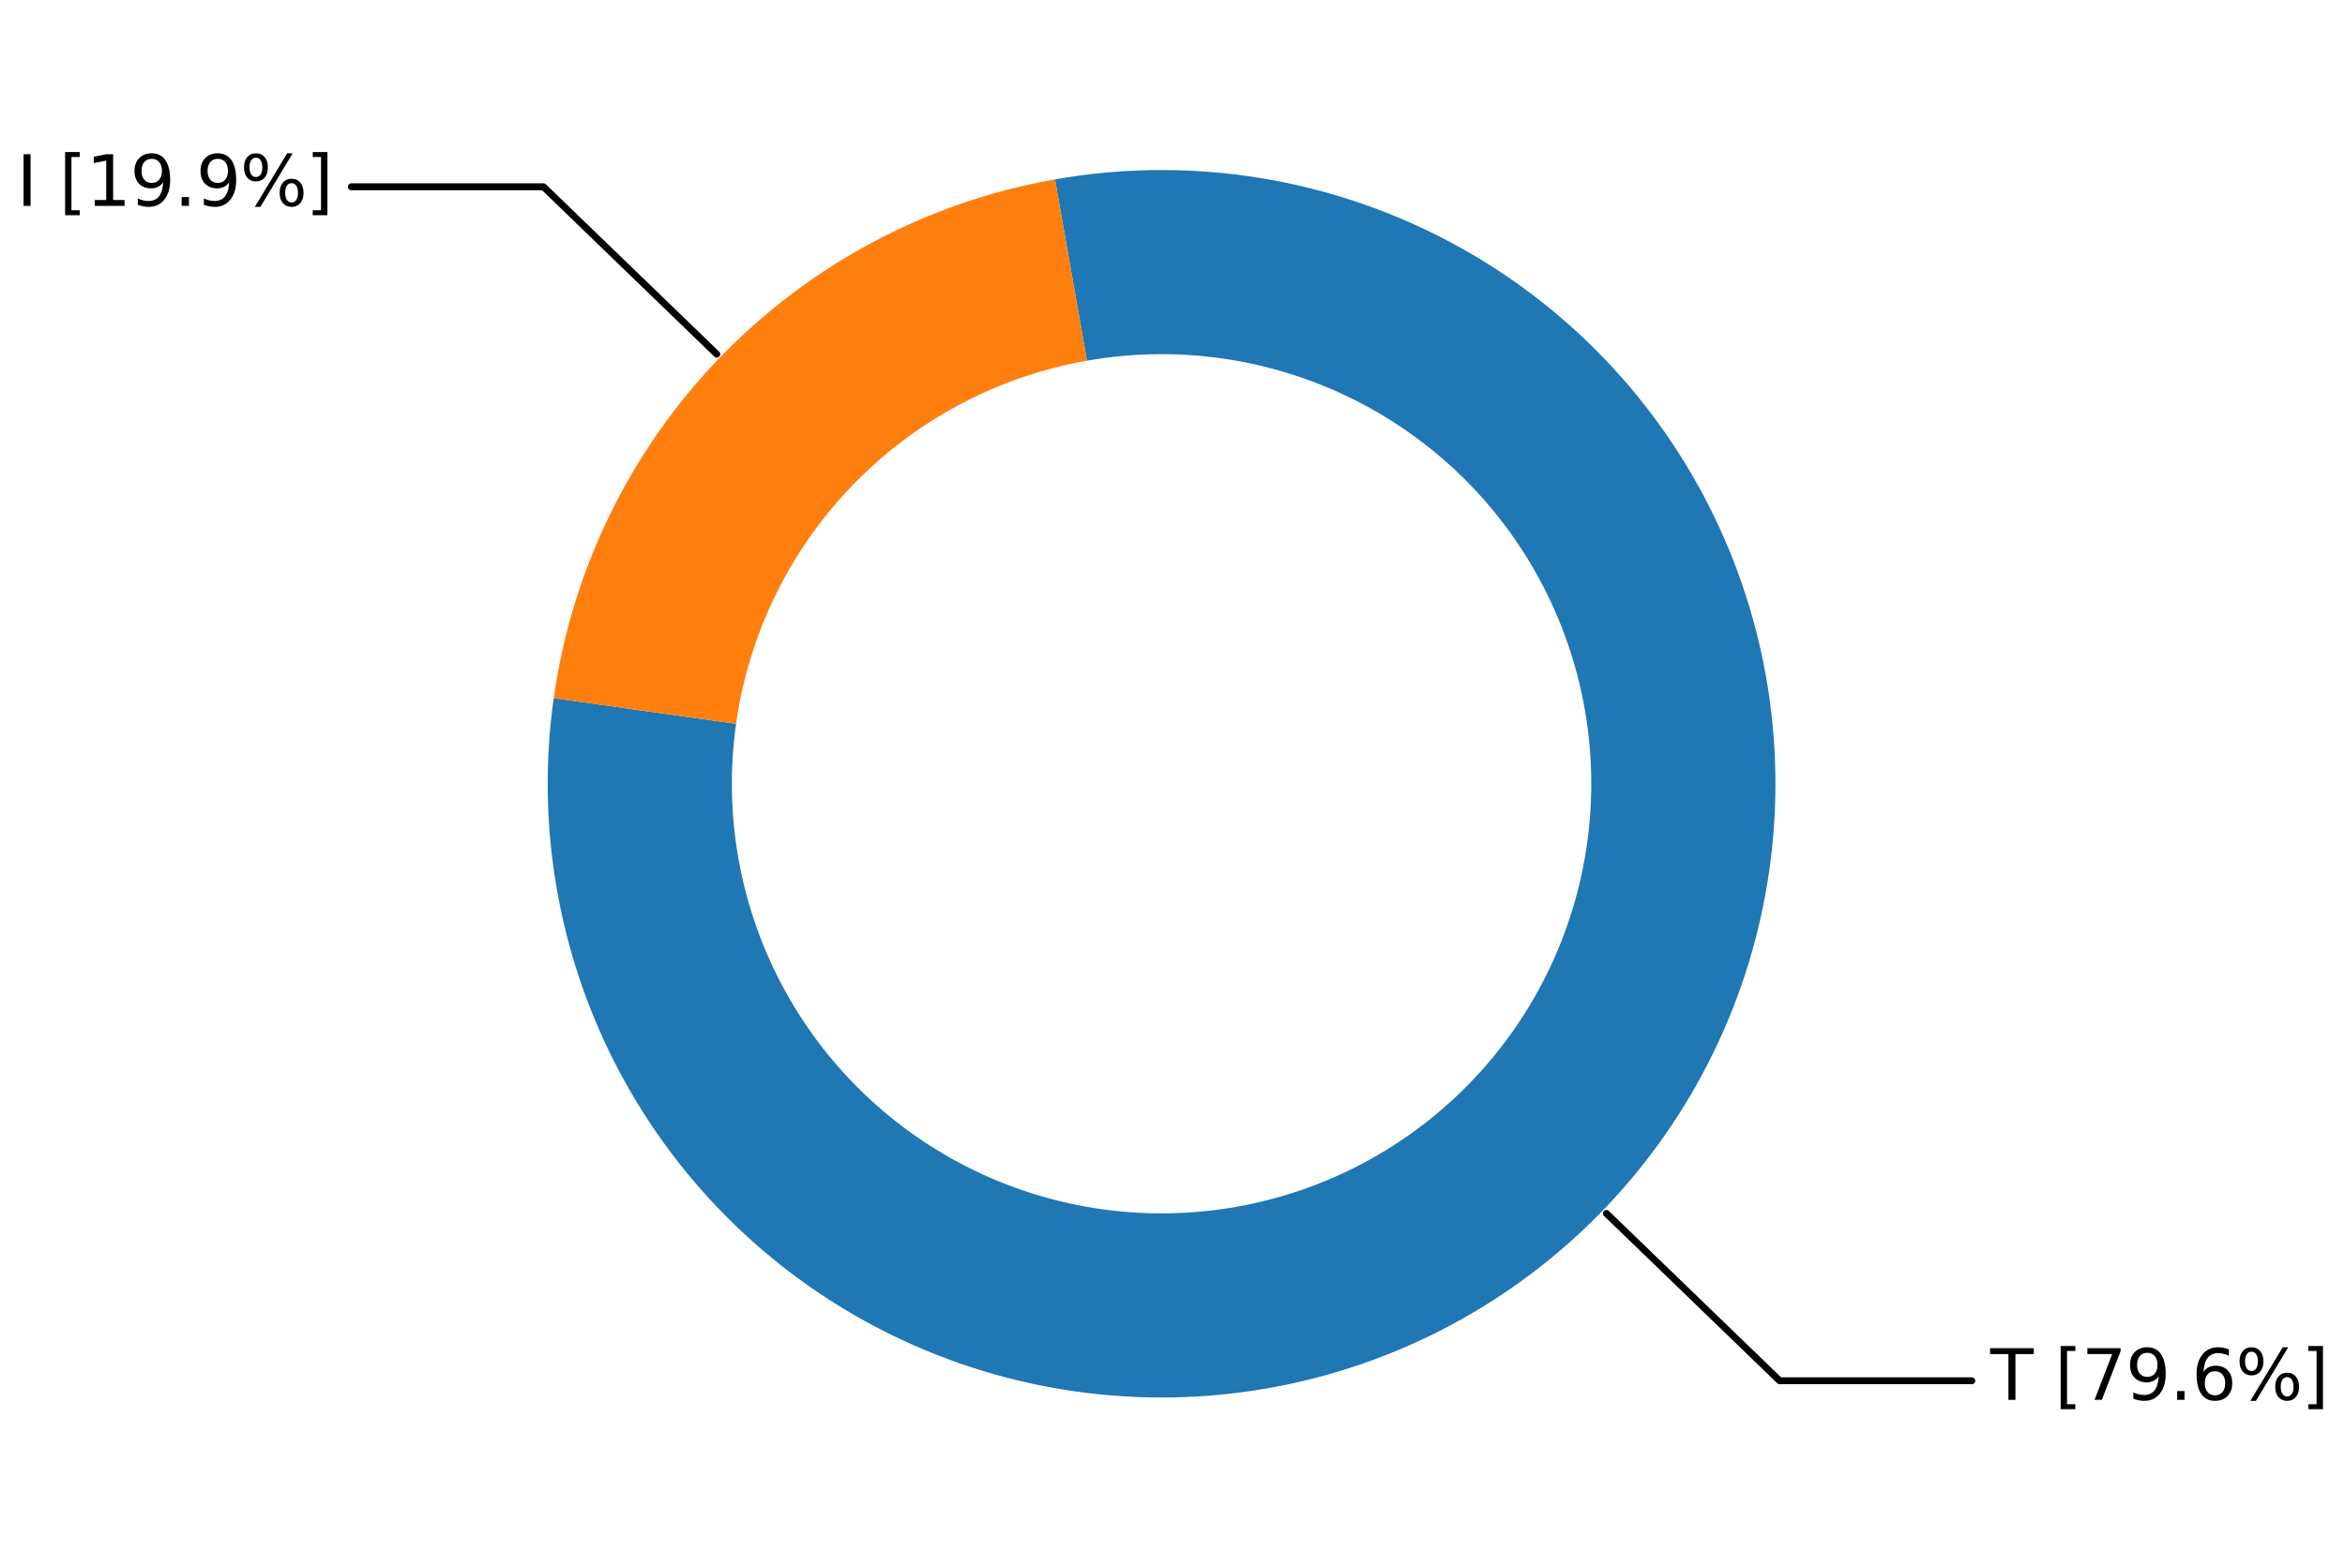 <?xml version="1.0" encoding="utf-8" standalone="no"?>
<!DOCTYPE svg PUBLIC "-//W3C//DTD SVG 1.1//EN"
  "http://www.w3.org/Graphics/SVG/1.1/DTD/svg11.dtd">
<svg xmlns:xlink="http://www.w3.org/1999/xlink" width="1016.566pt" height="679.68pt" viewBox="0 0 1016.566 679.68" xmlns="http://www.w3.org/2000/svg" version="1.1">
 <defs>
  <style type="text/css">*{stroke-linejoin: round; stroke-linecap: butt}</style>
 </defs>
 <g id="figure_1">
  <g id="patch_1">
   <path d="M 0 679.68 
L 1016.566 679.68 
L 1016.566 0 
L 0 0 
z
" style="fill: #ffffff"/>
  </g>
  <g id="axes_1">
   <g id="patch_2">
    <path d="M 854.797 598.69 
L 771.492 598.69 
L 696.373 526.121 
" style="fill: none; stroke: #000000; stroke-width: 3; stroke-linecap: round"/>
   </g>
   <g id="text_1">
    <g id="patch_3">
     <path d="M 856.798 619.208 
L 1015.366 619.208 
L 1015.366 578.173 
L 856.798 578.173 
z
" style="fill: #ffffff"/>
    </g>
    <!-- T [79.6%] -->
    <g transform="translate(862.798 606.969) scale(0.3 -0.3)">
     <defs>
      <path id="DejaVuSans-54" d="M -19 4666 
L 3928 4666 
L 3928 4134 
L 2272 4134 
L 2272 0 
L 1638 0 
L 1638 4134 
L -19 4134 
L -19 4666 
z
" transform="scale(0.016)"/>
      <path id="DejaVuSans-20" transform="scale(0.016)"/>
      <path id="DejaVuSans-5b" d="M 550 4863 
L 1875 4863 
L 1875 4416 
L 1125 4416 
L 1125 -397 
L 1875 -397 
L 1875 -844 
L 550 -844 
L 550 4863 
z
" transform="scale(0.016)"/>
      <path id="DejaVuSans-37" d="M 525 4666 
L 3525 4666 
L 3525 4397 
L 1831 0 
L 1172 0 
L 2766 4134 
L 525 4134 
L 525 4666 
z
" transform="scale(0.016)"/>
      <path id="DejaVuSans-39" d="M 703 97 
L 703 672 
Q 941 559 1184 500 
Q 1428 441 1663 441 
Q 2288 441 2617 861 
Q 2947 1281 2994 2138 
Q 2813 1869 2534 1725 
Q 2256 1581 1919 1581 
Q 1219 1581 811 2004 
Q 403 2428 403 3163 
Q 403 3881 828 4315 
Q 1253 4750 1959 4750 
Q 2769 4750 3195 4129 
Q 3622 3509 3622 2328 
Q 3622 1225 3098 567 
Q 2575 -91 1691 -91 
Q 1453 -91 1209 -44 
Q 966 3 703 97 
z
M 1959 2075 
Q 2384 2075 2632 2365 
Q 2881 2656 2881 3163 
Q 2881 3666 2632 3958 
Q 2384 4250 1959 4250 
Q 1534 4250 1286 3958 
Q 1038 3666 1038 3163 
Q 1038 2656 1286 2365 
Q 1534 2075 1959 2075 
z
" transform="scale(0.016)"/>
      <path id="DejaVuSans-2e" d="M 684 794 
L 1344 794 
L 1344 0 
L 684 0 
L 684 794 
z
" transform="scale(0.016)"/>
      <path id="DejaVuSans-36" d="M 2113 2584 
Q 1688 2584 1439 2293 
Q 1191 2003 1191 1497 
Q 1191 994 1439 701 
Q 1688 409 2113 409 
Q 2538 409 2786 701 
Q 3034 994 3034 1497 
Q 3034 2003 2786 2293 
Q 2538 2584 2113 2584 
z
M 3366 4563 
L 3366 3988 
Q 3128 4100 2886 4159 
Q 2644 4219 2406 4219 
Q 1781 4219 1451 3797 
Q 1122 3375 1075 2522 
Q 1259 2794 1537 2939 
Q 1816 3084 2150 3084 
Q 2853 3084 3261 2657 
Q 3669 2231 3669 1497 
Q 3669 778 3244 343 
Q 2819 -91 2113 -91 
Q 1303 -91 875 529 
Q 447 1150 447 2328 
Q 447 3434 972 4092 
Q 1497 4750 2381 4750 
Q 2619 4750 2861 4703 
Q 3103 4656 3366 4563 
z
" transform="scale(0.016)"/>
      <path id="DejaVuSans-25" d="M 4653 2053 
Q 4381 2053 4226 1822 
Q 4072 1591 4072 1178 
Q 4072 772 4226 539 
Q 4381 306 4653 306 
Q 4919 306 5073 539 
Q 5228 772 5228 1178 
Q 5228 1588 5073 1820 
Q 4919 2053 4653 2053 
z
M 4653 2450 
Q 5147 2450 5437 2106 
Q 5728 1763 5728 1178 
Q 5728 594 5436 251 
Q 5144 -91 4653 -91 
Q 4153 -91 3862 251 
Q 3572 594 3572 1178 
Q 3572 1766 3864 2108 
Q 4156 2450 4653 2450 
z
M 1428 4353 
Q 1159 4353 1004 4120 
Q 850 3888 850 3481 
Q 850 3069 1003 2837 
Q 1156 2606 1428 2606 
Q 1700 2606 1854 2837 
Q 2009 3069 2009 3481 
Q 2009 3884 1853 4118 
Q 1697 4353 1428 4353 
z
M 4250 4750 
L 4750 4750 
L 1831 -91 
L 1331 -91 
L 4250 4750 
z
M 1428 4750 
Q 1922 4750 2215 4408 
Q 2509 4066 2509 3481 
Q 2509 2891 2217 2550 
Q 1925 2209 1428 2209 
Q 931 2209 642 2551 
Q 353 2894 353 3481 
Q 353 4063 643 4406 
Q 934 4750 1428 4750 
z
" transform="scale(0.016)"/>
      <path id="DejaVuSans-5d" d="M 1947 4863 
L 1947 -844 
L 622 -844 
L 622 -397 
L 1369 -397 
L 1369 4416 
L 622 4416 
L 622 4863 
L 1947 4863 
z
" transform="scale(0.016)"/>
     </defs>
     <use xlink:href="#DejaVuSans-54"/>
     <use xlink:href="#DejaVuSans-20" x="61.084"/>
     <use xlink:href="#DejaVuSans-5b" x="92.871"/>
     <use xlink:href="#DejaVuSans-37" x="131.885"/>
     <use xlink:href="#DejaVuSans-39" x="195.508"/>
     <use xlink:href="#DejaVuSans-2e" x="259.131"/>
     <use xlink:href="#DejaVuSans-36" x="290.918"/>
     <use xlink:href="#DejaVuSans-25" x="354.541"/>
     <use xlink:href="#DejaVuSans-5d" x="449.561"/>
    </g>
   </g>
   <g id="patch_4">
    <path d="M 152.295 80.99 
L 235.601 80.99 
L 310.72 153.559 
" style="fill: none; stroke: #000000; stroke-width: 3; stroke-linecap: round"/>
   </g>
   <g id="text_2">
    <g id="patch_5">
     <path d="M 1.2 101.507 
L 150.295 101.507 
L 150.295 60.472 
L 1.2 60.472 
z
" style="fill: #ffffff"/>
    </g>
    <!-- I [19.9%] -->
    <g transform="translate(7.2 89.268) scale(0.3 -0.3)">
     <defs>
      <path id="DejaVuSans-49" d="M 628 4666 
L 1259 4666 
L 1259 0 
L 628 0 
L 628 4666 
z
" transform="scale(0.016)"/>
      <path id="DejaVuSans-31" d="M 794 531 
L 1825 531 
L 1825 4091 
L 703 3866 
L 703 4441 
L 1819 4666 
L 2450 4666 
L 2450 531 
L 3481 531 
L 3481 0 
L 794 0 
L 794 531 
z
" transform="scale(0.016)"/>
     </defs>
     <use xlink:href="#DejaVuSans-49"/>
     <use xlink:href="#DejaVuSans-20" x="29.492"/>
     <use xlink:href="#DejaVuSans-5b" x="61.279"/>
     <use xlink:href="#DejaVuSans-31" x="100.293"/>
     <use xlink:href="#DejaVuSans-39" x="163.916"/>
     <use xlink:href="#DejaVuSans-2e" x="227.539"/>
     <use xlink:href="#DejaVuSans-39" x="259.326"/>
     <use xlink:href="#DejaVuSans-25" x="322.949"/>
     <use xlink:href="#DejaVuSans-5d" x="417.969"/>
    </g>
   </g>
   <g id="patch_6">
    <path d="M 240.038 302.705 
C 236.141 330.358 236.621 358.453 241.461 385.957 
C 246.301 413.461 255.44 440.032 268.542 464.694 
C 281.645 489.356 298.548 511.803 318.631 531.208 
C 338.713 550.614 361.726 566.737 386.823 578.987 
C 411.919 591.236 438.789 599.459 466.442 603.353 
C 494.096 607.246 522.191 606.763 549.694 601.92 
C 577.198 597.077 603.768 587.935 628.428 574.83 
C 653.089 561.724 675.533 544.818 694.936 524.733 
C 714.34 504.648 730.461 481.634 742.707 456.535 
C 754.953 431.437 763.173 404.567 767.063 376.913 
C 770.954 349.259 770.467 321.164 765.621 293.661 
C 760.775 266.158 751.63 239.589 738.521 214.93 
C 725.413 190.271 708.504 167.829 688.417 148.428 
C 668.33 129.027 645.313 112.909 620.214 100.666 
C 595.114 88.422 568.243 80.206 540.588 76.319 
C 512.934 72.431 484.839 72.921 457.337 77.771 
L 471.2 156.392 
C 490.451 152.997 510.118 152.654 529.476 155.375 
C 548.834 158.096 567.644 163.848 585.214 172.418 
C 602.783 180.988 618.895 192.271 632.956 205.852 
C 647.017 219.432 658.853 235.142 668.029 252.403 
C 677.205 269.664 683.606 288.263 686.999 307.515 
C 690.391 326.767 690.732 346.433 688.008 365.791 
C 685.285 385.149 679.531 403.958 670.959 421.527 
C 662.386 439.095 651.102 455.206 637.519 469.265 
C 623.937 483.325 608.226 495.159 590.964 504.333 
C 573.702 513.506 555.102 519.906 535.85 523.296 
C 516.598 526.686 496.931 527.024 477.574 524.299 
C 458.216 521.573 439.408 515.817 421.84 507.243 
C 404.272 498.668 388.163 487.382 374.105 473.798 
C 360.048 460.214 348.215 444.501 339.043 427.238 
C 329.872 409.975 323.474 391.375 320.087 372.122 
C 316.699 352.869 316.363 333.202 319.091 313.845 
z
" style="fill: #1f77b4"/>
   </g>
   <g id="patch_7">
    <path d="M 457.337 77.771 
C 402.019 87.525 351.184 114.548 312.157 154.947 
C 273.129 195.346 247.877 247.083 240.038 302.705 
L 319.091 313.845 
C 324.578 274.91 342.254 238.694 369.574 210.415 
C 396.893 182.136 432.477 163.219 471.2 156.392 
z
" style="fill: #ff7f0e"/>
   </g>
   <g id="matplotlib.axis_1"/>
   <g id="matplotlib.axis_2"/>
  </g>
 </g>
</svg>
